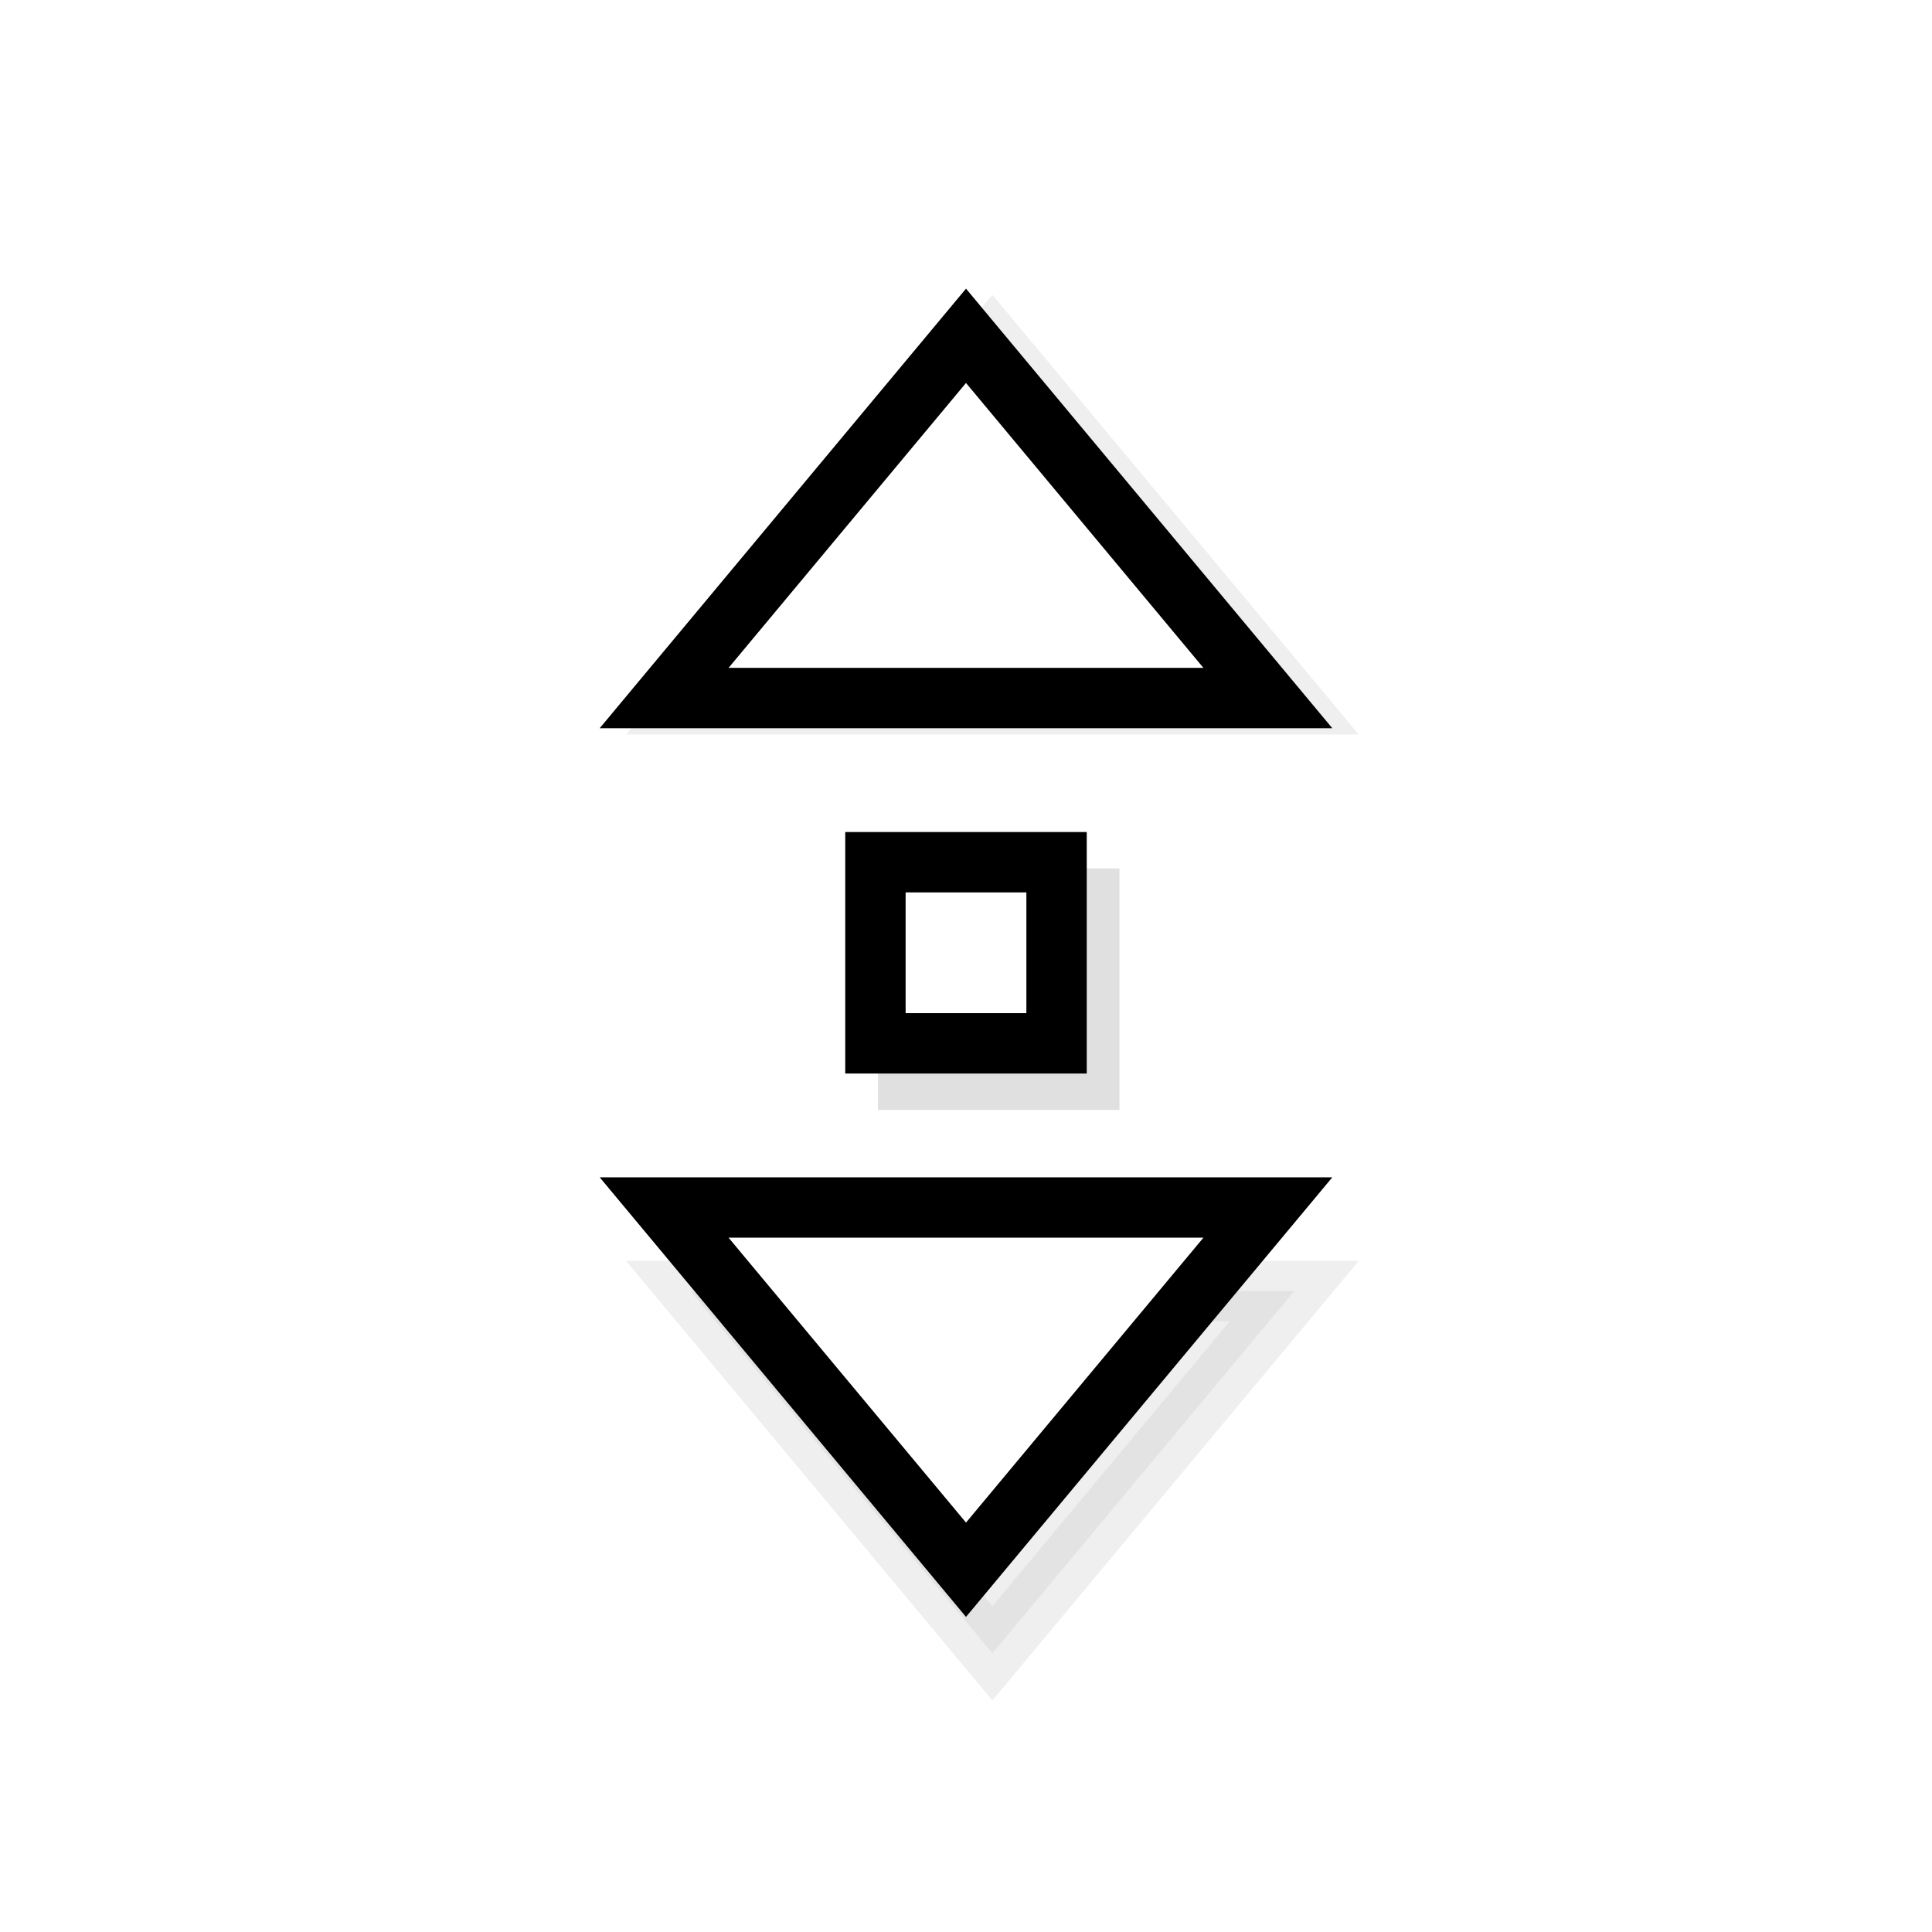 <?xml version="1.0" encoding="UTF-8" standalone="no"?>
<svg
   xmlns:dc="http://purl.org/dc/elements/1.1/"
   xmlns:cc="http://creativecommons.org/ns#"
   xmlns:rdf="http://www.w3.org/1999/02/22-rdf-syntax-ns#"
   xmlns:svg="http://www.w3.org/2000/svg"
   xmlns="http://www.w3.org/2000/svg"
   xmlns:sodipodi="http://sodipodi.sourceforge.net/DTD/sodipodi-0.dtd"
   xmlns:inkscape="http://www.inkscape.org/namespaces/inkscape"
   inkscape:version="1.0 (4035a4fb49, 2020-05-01)"
   sodipodi:docname="size_ver.svg"
   id="svg23"
   viewBox="0 0 32 32"
   version="1.1"
   height="32"
   width="32">
  <sodipodi:namedview
     inkscape:current-layer="svg23"
     inkscape:window-maximized="1"
     inkscape:window-y="36"
     inkscape:window-x="0"
     inkscape:cy="14.678096"
     inkscape:cx="8.9238344"
     inkscape:zoom="11.921875"
     showgrid="true"
     id="namedview25"
     inkscape:window-height="932"
     inkscape:window-width="1920"
     inkscape:pageshadow="2"
     inkscape:pageopacity="0"
     guidetolerance="10"
     gridtolerance="10"
     objecttolerance="10"
     borderopacity="1"
     bordercolor="#666666"
     pagecolor="#c8c8c8">
    <inkscape:grid
       id="grid852"
       type="xygrid" />
  </sodipodi:namedview>
  <defs
     id="defs5">
    <filter
       color-interpolation-filters="sRGB"
       height="1.339"
       width="1.819"
       y="-.17"
       x="-.41"
       id="a">
      <feGaussianBlur
         id="feGaussianBlur2"
         stdDeviation="1.207" />
    </filter>
    <filter
       color-interpolation-filters="sRGB"
       height="1.339"
       width="1.819"
       y="-.17"
       x="-.41"
       id="a-562">
      <feGaussianBlur
         id="feGaussianBlur2-9"
         stdDeviation="1.207" />
    </filter>
    <filter
       color-interpolation-filters="sRGB"
       height="1.508"
       width="1.455"
       y="-.254"
       x="-.228"
       id="a-3">
      <feGaussianBlur
         id="feGaussianBlur4"
         stdDeviation="1.904" />
    </filter>
    <filter
       color-interpolation-filters="sRGB"
       height="1.24"
       width="1.24"
       y="-.12"
       x="-.12"
       id="filter876-3">
      <feGaussianBlur
         id="feGaussianBlur4-7"
         stdDeviation="1.1" />
    </filter>
    <filter
       height="1.4"
       y="-0.2"
       width="1.666"
       x="-0.333"
       id="filter1116"
       style="color-interpolation-filters:sRGB"
       inkscape:collect="always">
      <feGaussianBlur
         id="feGaussianBlur1118"
         stdDeviation="0.833"
         inkscape:collect="always" />
    </filter>
    <filter
       height="1.4"
       y="-0.2"
       width="1.666"
       x="-0.333"
       id="filter1120"
       style="color-interpolation-filters:sRGB"
       inkscape:collect="always">
      <feGaussianBlur
         id="feGaussianBlur1122"
         stdDeviation="0.833"
         inkscape:collect="always" />
    </filter>
    <filter
       color-interpolation-filters="sRGB"
       height="1.24"
       width="1.24"
       y="-.12"
       x="-.12"
       id="a-53">
      <feGaussianBlur
         id="feGaussianBlur2-5"
         stdDeviation="0.704" />
    </filter>
    <filter
       color-interpolation-filters="sRGB"
       height="1.24"
       width="1.24"
       y="-.12"
       x="-.12"
       id="a-56">
      <feGaussianBlur
         id="feGaussianBlur2-2"
         stdDeviation="0.704" />
    </filter>
    <filter
       color-interpolation-filters="sRGB"
       height="1.24"
       width="1.24"
       y="-.12"
       x="-.12"
       id="a-5">
      <feGaussianBlur
         id="feGaussianBlur2-6"
         stdDeviation="0.704" />
    </filter>
    <filter
       color-interpolation-filters="sRGB"
       height="1.508"
       width="1.455"
       y="-.254"
       x="-.228"
       id="a-6">
      <feGaussianBlur
         id="feGaussianBlur2-7"
         stdDeviation="1.904" />
    </filter>
    <filter
       color-interpolation-filters="sRGB"
       height="1.508"
       width="1.455"
       y="-.254"
       x="-.228"
       id="a-3-6">
      <feGaussianBlur
         id="feGaussianBlur4-2"
         stdDeviation="1.904" />
    </filter>
    <filter
       color-interpolation-filters="sRGB"
       height="1.24"
       width="1.24"
       y="-.12"
       x="-.12"
       id="filter876-3-9">
      <feGaussianBlur
         id="feGaussianBlur4-7-1"
         stdDeviation="1.1" />
    </filter>
    <filter
       height="1.486"
       y="-0.243"
       width="1.486"
       x="-0.243"
       id="filter987"
       style="color-interpolation-filters:sRGB"
       inkscape:collect="always">
      <feGaussianBlur
         id="feGaussianBlur989"
         stdDeviation="0.405"
         inkscape:collect="always" />
    </filter>
  </defs>
  <g
     transform="translate(28.542,1.385)"
     id="g937">
    <path
       style="opacity:0.25;fill:#000000;fill-opacity:1;stroke:#000000;stroke-width:1px;stroke-linecap:butt;stroke-linejoin:miter;stroke-opacity:1;filter:url(#filter1120)"
       d="m -23.938,14.537 6,-5 v 10 z"
       id="path1112"
       sodipodi:nodetypes="cccc"
       transform="rotate(90,-12.893,15.325)" />
    <path
       sodipodi:nodetypes="cccc"
       id="path1114"
       d="m -2.219,14.537 -6,-5 v 10 z"
       style="opacity:0.25;fill:#000000;fill-opacity:1;stroke:#000000;stroke-width:1px;stroke-linecap:butt;stroke-linejoin:miter;stroke-opacity:1;filter:url(#filter1116)"
       transform="rotate(90,-12.893,15.325)" />
    <path
       sodipodi:nodetypes="cccc"
       id="path947"
       d="m -12.542,4.177 5,6 h -10 z"
       style="fill:#ffffff;fill-opacity:1;stroke:#000000;stroke-width:1px;stroke-linecap:butt;stroke-linejoin:miter;stroke-opacity:1" />
    <path
       style="fill:#ffffff;fill-opacity:1;stroke:#000000;stroke-width:1px;stroke-linecap:butt;stroke-linejoin:miter;stroke-opacity:1"
       d="m -12.542,24.615 5,-6 h -10 z"
       id="path969"
       sodipodi:nodetypes="cccc" />
    <rect
       style="opacity:0.35;fill:#000000;fill-opacity:1;stroke:none;stroke-width:2;stroke-linecap:round;stroke-miterlimit:4;stroke-dasharray:none;stroke-opacity:1;filter:url(#filter987)"
       id="rect971"
       width="4"
       height="4"
       x="-15.219"
       y="12.432"
       ry="0"
       transform="rotate(90,-12.893,15.325)" />
    <rect
       ry="0"
       y="10.542"
       x="12.396"
       height="4"
       width="4"
       id="rect917"
       style="fill:#000000;fill-opacity:1;stroke:none;stroke-width:2;stroke-linecap:round;stroke-miterlimit:4;stroke-dasharray:none;stroke-opacity:1"
       transform="rotate(90)" />
    <rect
       style="fill:#ffffff;fill-opacity:1;stroke:none;stroke-width:1;stroke-linecap:round;stroke-miterlimit:4;stroke-dasharray:none;stroke-opacity:1"
       id="rect915"
       width="2"
       height="2"
       x="13.396"
       y="11.542"
       ry="0"
       transform="rotate(90)" />
  </g>
</svg>
